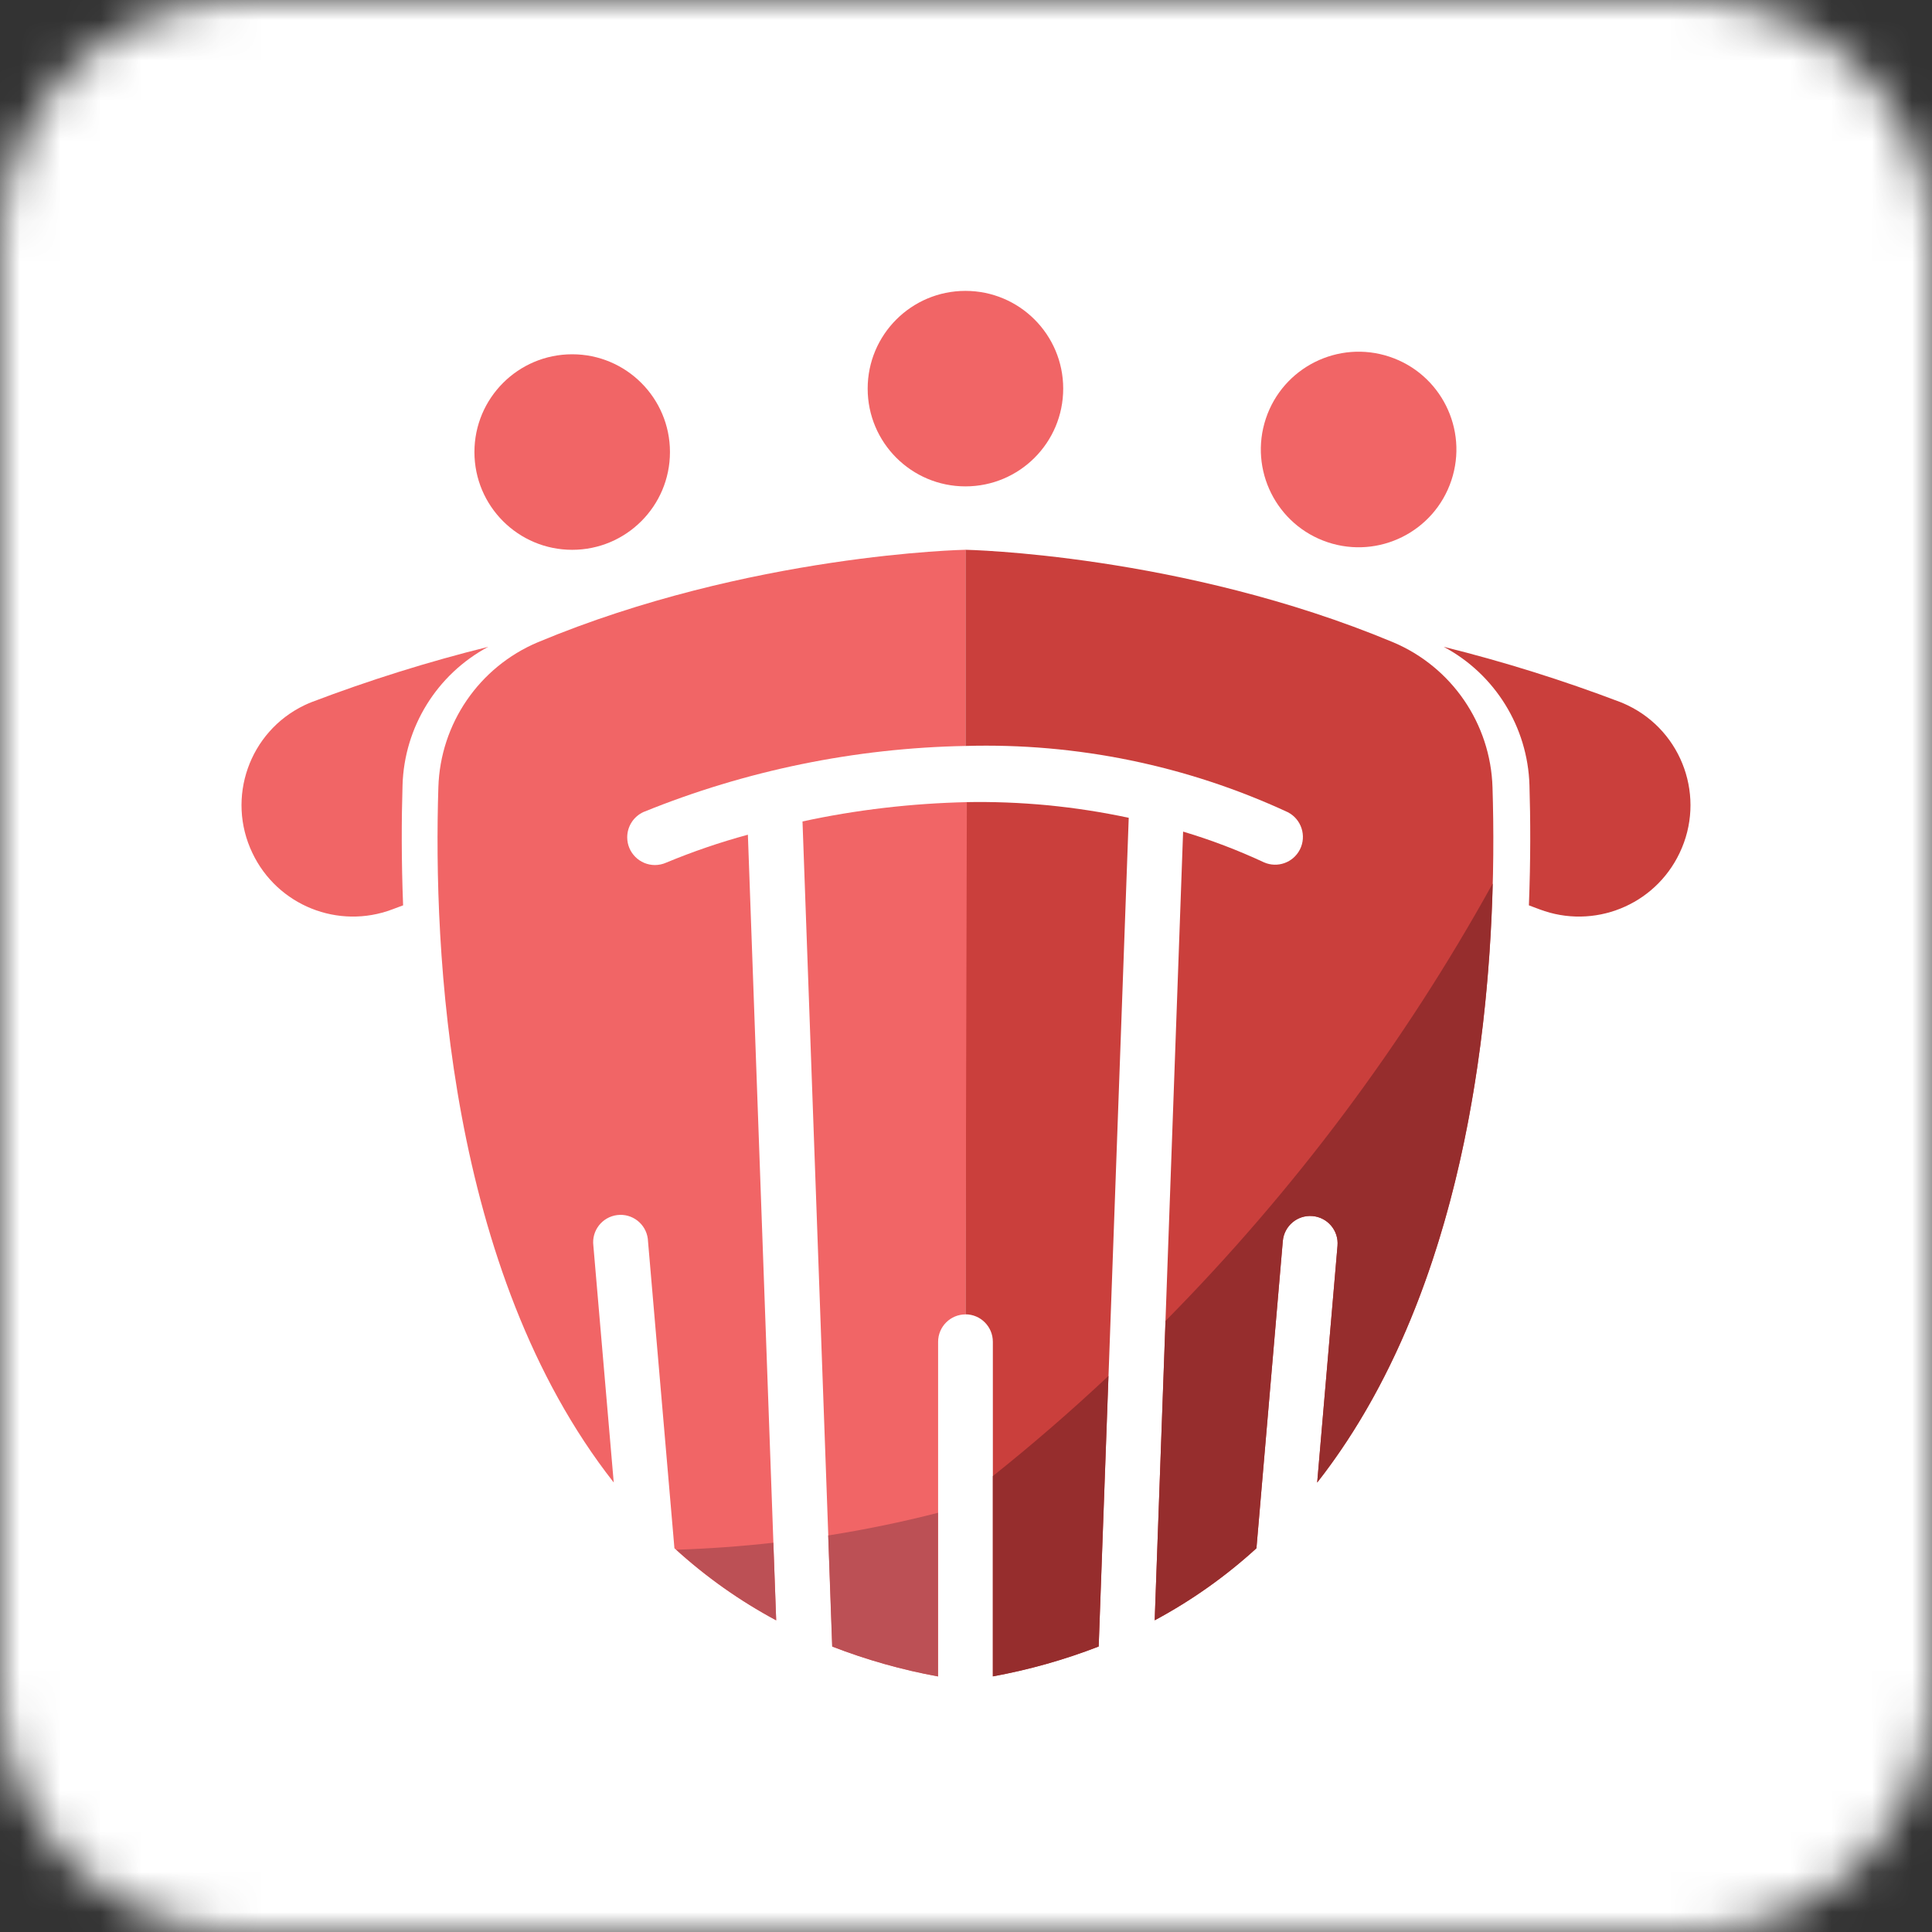 <svg width="48" height="48" viewBox="0 0 48 48" fill="none" xmlns="http://www.w3.org/2000/svg">
<rect x="0" y="0" width="48" height="48" fill="#333333" stroke="none"/>
<mask id="mask0" mask-type="alpha" maskUnits="userSpaceOnUse" x="0" y="0" width="48" height="48">
<path d="M42 0H6C2.686 0 0 2.686 0 6V42C0 45.314 2.686 48 6 48H42C45.314 48 48 45.314 48 42V6C48 2.686 45.314 0 42 0Z" fill="white"/>
</mask>
<g mask="url(#mask0)">
<path opacity="0.416" d="M42 0H6C2.686 0 0 2.686 0 6V42C0 45.314 2.686 48 6 48H42C45.314 48 48 45.314 48 42V6C48 2.686 45.314 0 42 0Z" fill="#BCA1A1"/>
<path d="M48 0H0V48H48V0Z" fill="white"/>
</g>
<path d="M35.869 16.07C37.144 16.751 37.956 18.063 37.999 19.508C38.025 20.349 38.029 21.366 37.985 22.493L38.249 22.592C39.596 23.102 41.109 22.495 41.728 21.195C42.386 19.824 41.808 18.18 40.437 17.522C40.378 17.494 40.317 17.467 40.256 17.443C38.822 16.898 37.358 16.439 35.869 16.07Z" fill="#CA3F3C"/>
<path d="M12.13 16.07C10.856 16.751 10.043 18.063 10.001 19.508C9.975 20.349 9.971 21.366 10.015 22.493L9.75 22.592C8.404 23.102 6.891 22.495 6.272 21.195C5.614 19.824 6.192 18.18 7.562 17.522C7.622 17.494 7.682 17.467 7.744 17.443C9.177 16.898 10.642 16.439 12.13 16.07Z" fill="#F16566"/>
<path d="M14.216 13.66C15.557 13.66 16.645 12.573 16.645 11.231C16.645 9.89 15.557 8.802 14.216 8.802C12.874 8.802 11.787 9.89 11.787 11.231C11.787 12.573 12.874 13.66 14.216 13.66Z" fill="#F16566"/>
<path d="M36.059 11.935C36.483 10.663 35.795 9.287 34.523 8.863C33.25 8.439 31.874 9.127 31.45 10.399C31.026 11.672 31.714 13.047 32.986 13.472C34.259 13.896 35.635 13.208 36.059 11.935Z" fill="#F16566"/>
<path d="M23.986 12.084C25.328 12.084 26.415 10.997 26.415 9.655C26.415 8.314 25.328 7.227 23.986 7.227C22.645 7.227 21.557 8.314 21.557 9.655C21.557 10.997 22.645 12.084 23.986 12.084Z" fill="#F16566"/>
<path d="M23.986 19.929V32.654C24.362 32.654 24.667 32.959 24.667 33.336V41.648C25.565 41.484 26.446 41.236 27.297 40.906L28.043 20.318C26.71 20.033 25.349 19.902 23.986 19.929Z" fill="#CA3F3C"/>
<path d="M37.081 19.563C37.034 17.981 36.069 16.572 34.612 15.957C29.353 13.762 23.986 13.659 23.986 13.659V18.533C26.747 18.454 29.489 19.017 31.995 20.179C32.334 20.353 32.468 20.768 32.295 21.107C32.129 21.432 31.738 21.572 31.404 21.425C30.754 21.122 30.082 20.866 29.394 20.661L28.688 40.256C29.601 39.766 30.451 39.165 31.216 38.466L31.871 30.834C31.904 30.458 32.234 30.18 32.609 30.213C32.985 30.245 33.263 30.576 33.23 30.951L32.725 36.834C36.861 31.564 37.208 23.579 37.081 19.563Z" fill="#CA3F3C"/>
<path d="M16.554 21.431C16.465 21.471 16.37 21.491 16.273 21.492C15.892 21.492 15.583 21.183 15.583 20.803C15.583 20.531 15.742 20.285 15.99 20.173C18.532 19.141 21.243 18.585 23.986 18.533V13.659C23.986 13.659 18.619 13.762 13.361 15.957C11.903 16.572 10.938 17.981 10.891 19.563C10.764 23.579 11.112 31.564 15.248 36.832L14.742 30.949C14.695 30.575 14.96 30.235 15.334 30.188C15.707 30.141 16.048 30.406 16.095 30.779C16.097 30.797 16.098 30.814 16.099 30.831L16.756 38.466C17.521 39.165 18.371 39.767 19.284 40.256L18.581 20.738C17.891 20.925 17.214 21.157 16.554 21.431Z" fill="#F16566"/>
<path d="M19.938 20.409L20.678 40.908C21.529 41.238 22.409 41.486 23.307 41.65V33.338C23.307 32.961 23.612 32.656 23.988 32.656L24.021 19.929C22.658 19.959 21.269 20.119 19.938 20.409Z" fill="#F16566"/>
<path d="M37.085 21.951C34.886 25.929 32.151 29.585 28.957 32.818L28.688 40.256C29.601 39.766 30.451 39.165 31.216 38.466L31.871 30.834C31.904 30.458 32.234 30.18 32.609 30.213C32.985 30.245 33.263 30.576 33.23 30.951L32.725 36.834C36.149 32.466 36.976 26.243 37.085 21.951Z" fill="#962D2D"/>
<path d="M24.667 36.673V41.65C25.565 41.486 26.445 41.238 27.296 40.908L27.539 34.185C26.615 35.053 25.658 35.882 24.667 36.673Z" fill="#962D2D"/>
<path d="M20.576 38.148L20.675 40.908C21.526 41.238 22.407 41.487 23.304 41.651V37.585C22.409 37.815 21.5 38.002 20.576 38.148Z" fill="#BC5055"/>
<path d="M16.802 38.503C17.554 39.187 18.388 39.776 19.284 40.257L19.213 38.329C18.419 38.418 17.615 38.476 16.802 38.503Z" fill="#BC5055"/>
</svg>
